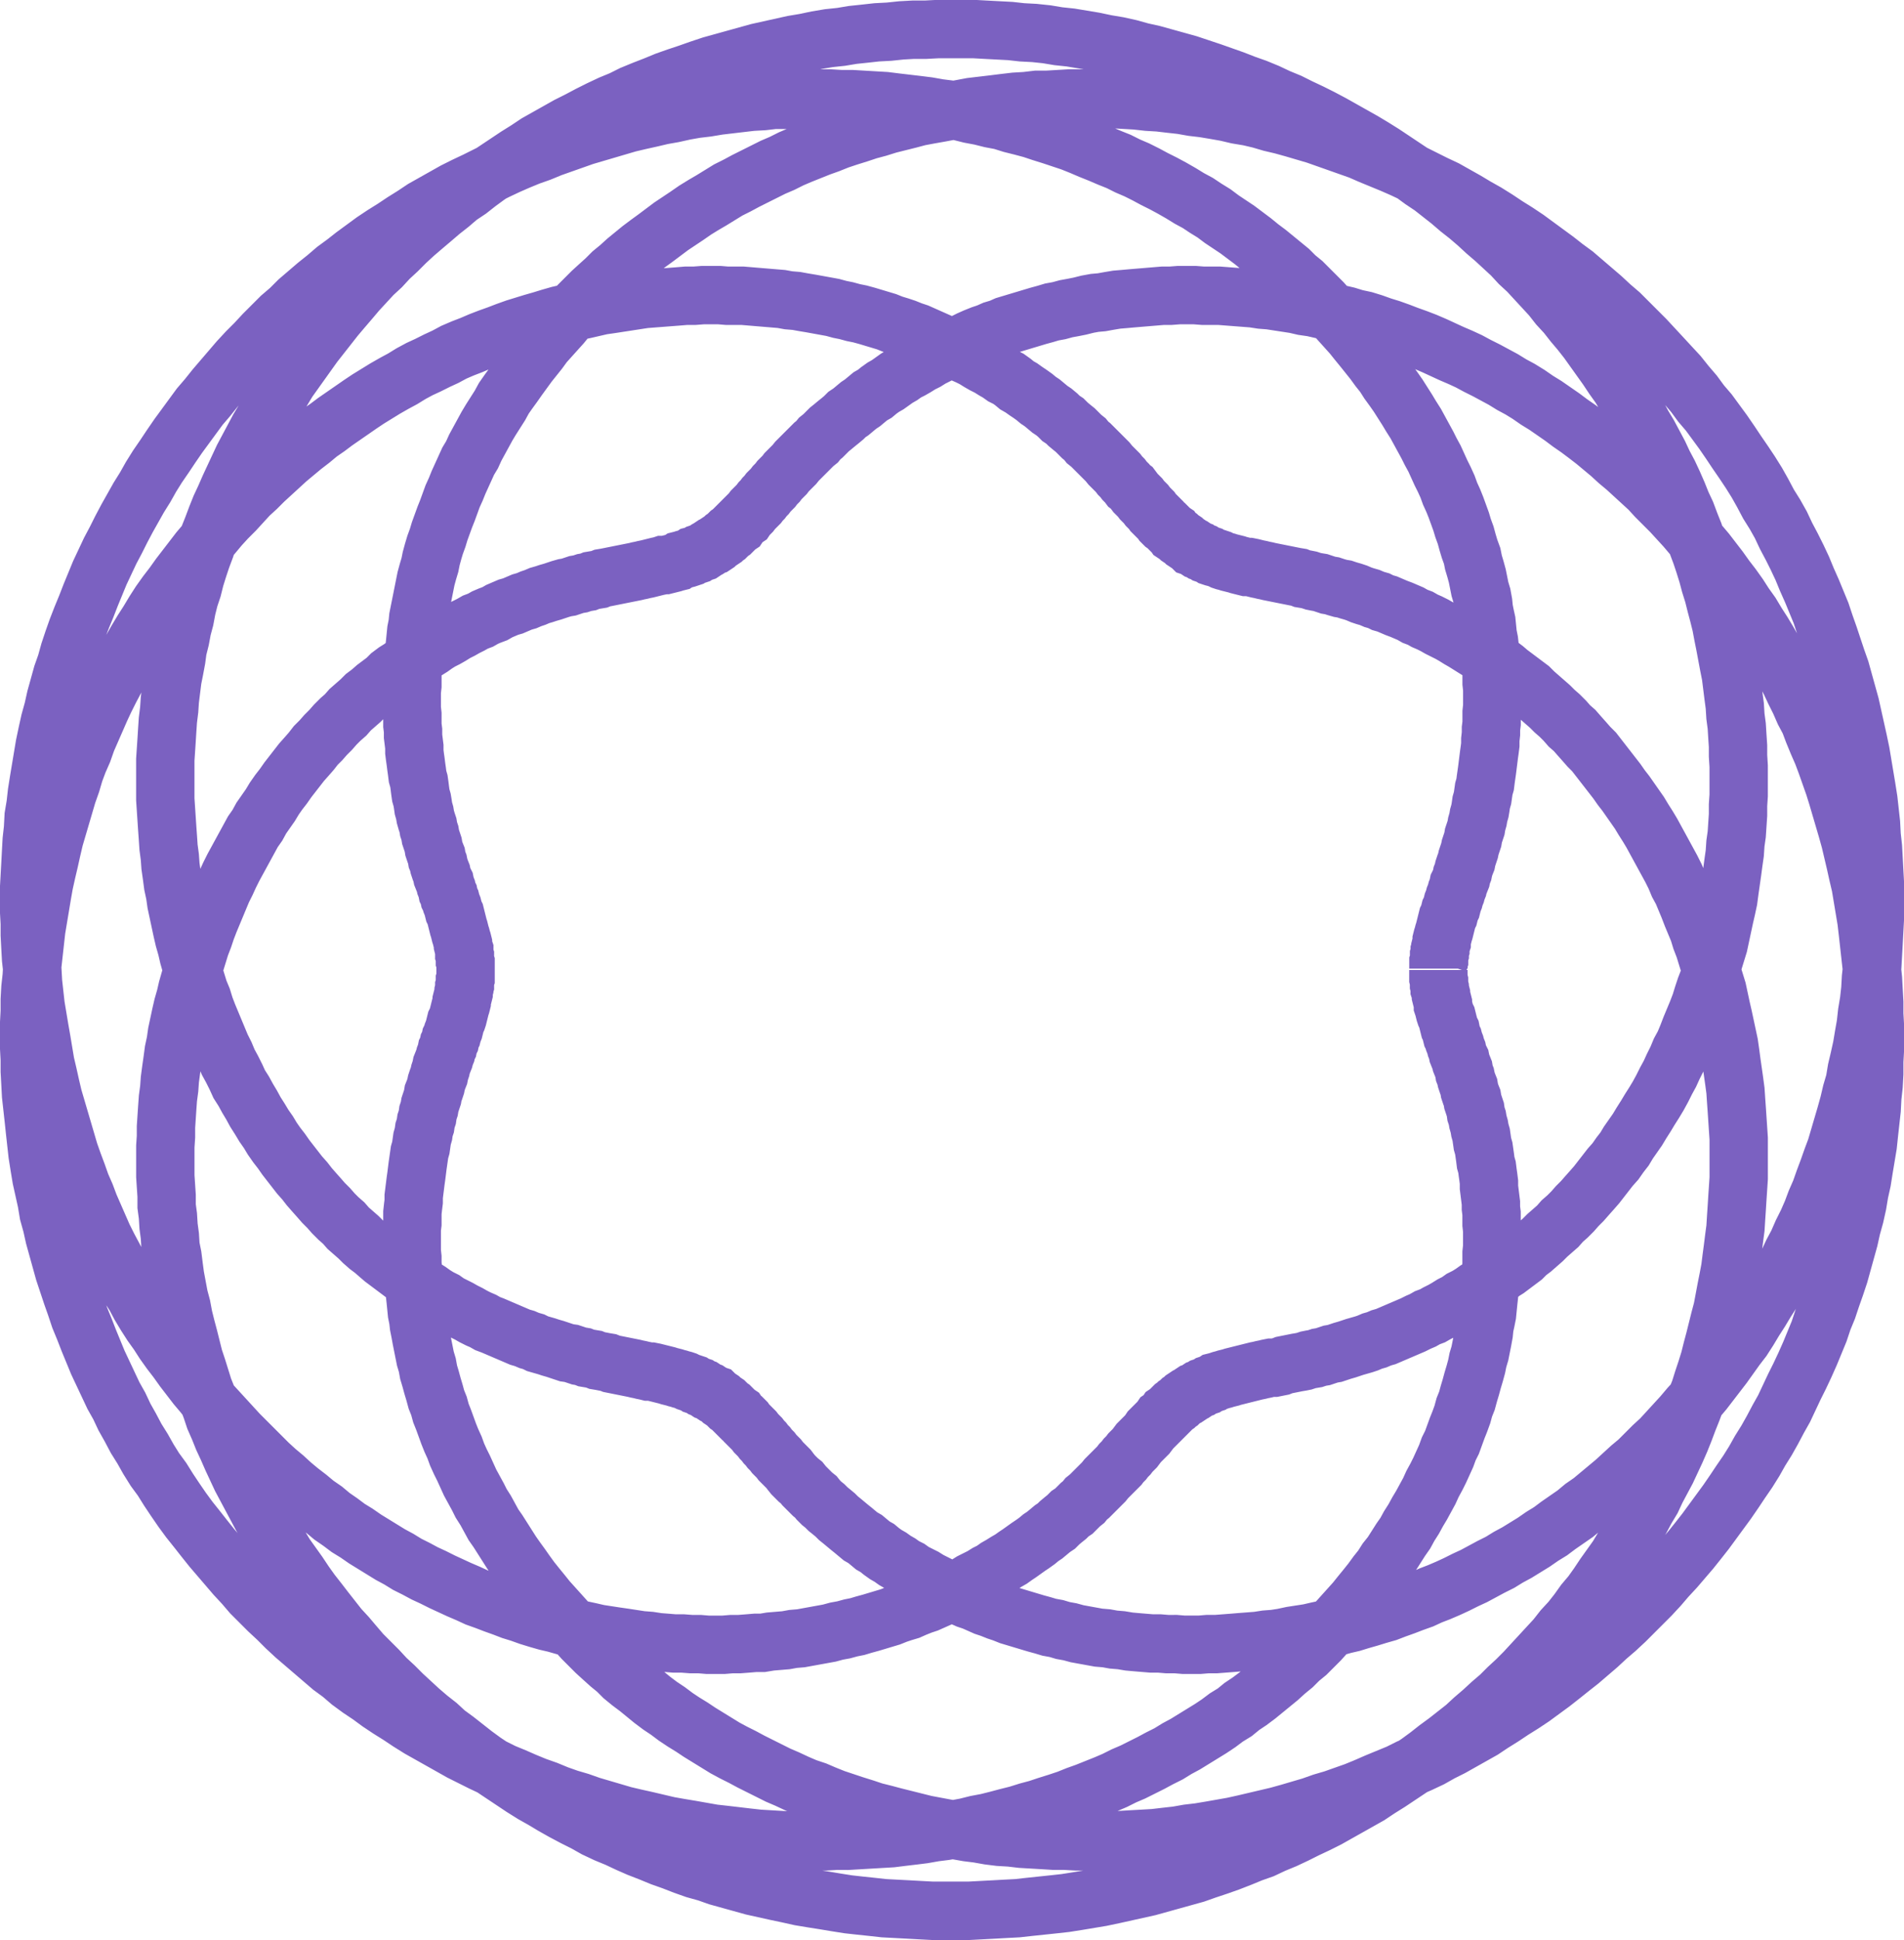 <svg xmlns="http://www.w3.org/2000/svg" viewBox="0 0 293.6 299"><path fill="none" fill-rule="evenodd" stroke="#7b61c1" stroke-width="9" d="M221.8 149.5v1.3l.1.4v.6l.1.4v.3l.1.3.1.4v.3l.1.4.1.3.1.4v.4l.1.3.1.4.1.4.1.3.2.4.1.4.1.4.1.4.1.4.2.4.1.5.1.4.2.4.1.4.2.5.1.4.2.5.1.5.2.5.2.4.1.5.2.5.2.5.1.6.2.5.1.5.2.6.2.5.1.6.2.6.2.5.1.6.2.6.2.6.1.7.2.6.1.6.2.7.1.6.2.7.1.7.1.7.2.7.1.7.1.7.1.8.2.7.1.8.1.7.1.8v.8l.1.8.1.8.1.8v.8l.1.8v1.7l.1.9v2.6l-.1.9v1.8l-.1 1v.9l-.1.9-.1 1-.1 1-.1.9-.1 1-.1 1-.2 1-.2.9-.1 1-.2 1.1-.2 1-.2 1-.3 1-.2 1-.3 1.1-.3 1-.3 1.1-.3 1-.3 1.1-.4 1-.3 1.1-.4 1.1-.4 1-.4 1.1-.4 1.1-.5 1-.4 1.1-.5 1.1-.5 1.1-.5 1-.6 1.1-.5 1.1-.6 1.1-.6 1.1-.6 1-.6 1.1-.7 1.1-.6 1.1-.7 1-.7 1.1-.7 1.1-.8 1-.7 1.1-.8 1-.8 1.1-.8 1-.9 1.1-.8 1-.9 1-.9 1-.9 1-.9 1.1-1 .9-.9 1-1 1-1 1-1.1.9-1 1-1.1.9-1.1 1-1.1.9-1.1.9-1.1.9-1.2.9-1.2.8-1.1.9-1.3.8-1.2.9-1.2.8-1.3.8-1.3.8-1.3.8-1.3.7-1.3.8-1.4.7-1.3.7-1.4.7-1.4.7-1.4.6-1.4.7-1.4.6-1.5.6-1.5.6-1.4.5-1.5.6-1.5.5-1.6.5-1.5.5-1.5.4-1.6.5-1.6.4-1.5.4-1.6.4-1.6.3-1.6.4-1.6.3-1.7.3-1.6.2-1.7.3-1.6.2-1.7.2-1.6.2-1.7.1-1.7.1-1.7.1-1.7.1H129l-1.7.1h-1.7l-1.7-.1h-1.7l-1.8-.1-1.7-.1-1.7-.1-1.8-.2-1.7-.2-1.7-.2-1.8-.2-1.7-.3-1.7-.3-1.8-.3-1.7-.3-1.7-.4-1.7-.4-1.8-.4-1.7-.4-1.7-.5-1.7-.5-1.7-.5-1.7-.6-1.7-.5-1.7-.6-1.7-.7-1.7-.6-1.7-.7-1.6-.7-1.7-.7-1.6-.8-1.7-.8-1.6-.8-1.6-.8-1.6-.9-1.6-.9-1.6-.9-1.6-.9-1.6-1-1.5-1-1.6-1-1.5-1-1.5-1.1-1.5-1-1.5-1.1-1.4-1.2-1.5-1.1-1.4-1.2-1.4-1.2-1.4-1.2-1.4-1.2-1.4-1.3-1.3-1.3-1.4-1.3-1.3-1.3-1.3-1.3-1.2-1.4-1.3-1.4-1.2-1.4-1.2-1.4-1.2-1.4-1.2-1.5-1.1-1.4-1.2-1.5-1.1-1.5-1.1-1.6-1-1.5-1-1.6-1.1-1.5-1-1.6-.9-1.6-1-1.6-.9-1.7-.9-1.6-.8-1.7-.9-1.6-.8-1.7-.8-1.7-.8-1.7-.7-1.7-.7-1.7-.7-1.8-.7-1.7-.6-1.8-.6-1.7-.6-1.8-.6-1.8-.5-1.8-.5-1.8-.5-1.8-.4-1.8-.5-1.8-.3-1.8-.4-1.8-.4-1.8-.3-1.8-.3-1.9-.2-1.8-.2-1.8-.2-1.9-.2-1.8-.2-1.8-.1-1.9-.1-1.8v-1.8l-.1-1.9v-3.6l.1-1.9v-1.8l.1-1.8.2-1.8.1-1.8.2-1.8.2-1.8.2-1.8.3-1.8.3-1.8.3-1.8.3-1.7.4-1.8.4-1.7.4-1.8.4-1.7.5-1.7.5-1.7.5-1.7.5-1.7.6-1.7.5-1.7.6-1.6.7-1.6.6-1.7.7-1.6.7-1.6.7-1.6.7-1.5.8-1.6.8-1.5.8-1.6.8-1.5.9-1.5.8-1.4.9-1.5.9-1.4.9-1.5.9-1.4 1-1.4 1-1.3 1-1.4 1-1.3 1-1.3 1-1.3 1.1-1.3 1.1-1.3 1-1.2 1.1-1.2 1.2-1.2 1.1-1.2 1.1-1.2 1.2-1.1 1.1-1.1 1.2-1.1 1.2-1.1 1.2-1.1 1.2-1 1.2-1 1.3-1 1.2-1 1.3-.9 1.2-.9 1.3-.9 1.3-.9 1.3-.9 1.2-.8 1.3-.8 1.3-.8 1.4-.8 1.3-.7 1.3-.8 1.3-.7 1.3-.6 1.4-.7 1.3-.6 1.3-.7 1.4-.6 1.3-.5 1.4-.6 1.3-.5 1.4-.5 1.3-.5 1.4-.5 1.3-.4 1.3-.4 1.4-.4 1.3-.4 1.4-.4 1.3-.3 1.3-.3 1.4-.3 1.3-.3 1.3-.3 1.4-.2 1.3-.2 1.3-.2 1.3-.2 1.3-.2 1.3-.1 1.3-.1 1.3-.1 1.3-.1 1.2-.1h1.3l1.3-.1h2.5l1.2.1h2.4l1.2.1 1.2.1 1.2.1 1.2.1 1.2.1 1.1.2 1.2.1 1.1.2 1.2.2 1.1.2 1.1.2 1.1.2 1.1.3 1 .2 1.1.3 1 .2 1.1.3 1 .3 1 .3 1 .3 1 .4 1 .3.9.3 1 .4.9.3.9.4.9.4.9.4.9.4.9.4.9.4.8.4.8.4.9.4.8.4.8.5.7.4.8.4.8.5.7.4.7.5.8.4.7.5.6.5.7.4.7.5.6.4.7.5.6.5.6.4.6.5.6.5.6.4.6.5.5.5.6.4.5.5.6.5.5.4.5.5.5.5.5.4.4.5.5.4.5.5.4.4.4.4.5.5.4.4.4.4.4.5.4.4.4.4.4.4.3.4.4.4.3.4.4.4.3.4.4.3.3.4.3.4.3.3.4.4.3.4.3.3.3.3.3.4.3.3.3.3.2.3.3.3.3.3.3.3.3.3.2.3.3.3.3.2.3.3.2.2.3.3.3.2.2.3.3.2.3.2.2.2.3.2.3.2.2.2.3.2.3.2.3.2.2.2.3.1.3.2.3.2.3.1.3.2.3.1.3.2.3.1.3.1.3.2.3.1.4.1.3.1.3.1.4.2.3.1.4.1.3.1.4.1.4.1.4.1.3.1.4.1.4.1.4.1h.4l.5.1.4.1.4.1.5.1.4.1.5.1.4.1.5.1.5.1.5.1.5.1.5.1.5.1.5.1.5.1.6.1.5.2.6.1.5.1.6.2.5.1.6.1.6.2.6.2.6.1.6.2.7.2.6.1.6.2.7.2.6.2.7.3.6.2.7.2.7.3.7.2.6.3.7.2.7.3.7.3.8.3.7.3.7.3.7.4.8.3.7.4.7.3.8.4.7.4.8.4.8.4.7.4.8.5.7.4.8.5.8.5.8.5.7.5.8.5.8.6.8.5.8.6.7.6.8.6.8.6.8.6.8.6.7.7.8.7.8.7.8.7.7.7.8.7.8.8.7.8.8.7.7.8.8.9.7.8.8.8.7.9.7.9.7.9.7.9.7.9.7 1 .7.9.7 1 .7 1 .7 1 .6 1 .7 1.1.6 1 .6 1.1.6 1.1.6 1.1.6 1.1.6 1.1.6 1.2.5 1.2.6 1.1.5 1.2.5 1.2.5 1.3.5 1.2.5 1.2.4 1.3.5 1.3.4 1.3.4 1.3.4 1.3.4 1.3.4 1.3.3 1.4.3 1.4.3 1.3.3 1.4.3 1.4.3 1.4.2 1.4.2 1.5.2 1.4.2 1.4.2 1.5.1 1.5.1 1.4.1 1.5.1 1.5.1 1.5v6.1l-.1 1.5-.1 1.5-.1 1.6-.1 1.5-.1 1.6-.2 1.5-.2 1.6-.2 1.5-.2 1.6-.3 1.6-.3 1.5-.3 1.6-.3 1.6-.4 1.5-.4 1.6-.4 1.6-.4 1.5-.4 1.6-.5 1.6-.5 1.5-.5 1.6-.6 1.5-.6 1.6-.6 1.5-.6 1.6-.6 1.5-.7 1.6-.7 1.5-.7 1.5-.8 1.5-.8 1.5-.7 1.5-.9 1.5-.8 1.5-.9 1.5-.9 1.5-.9 1.4-.9 1.5-1 1.4-1 1.4-1 1.5-1 1.4-1.1 1.3-1 1.4-1.1 1.4-1.2 1.3-1.1 1.4-1.2 1.3-1.2 1.3-1.2 1.3-1.2 1.3-1.3 1.3-1.3 1.2-1.2 1.2-1.4 1.2-1.3 1.2-1.4 1.2-1.3 1.2-1.4 1.1-1.4 1.1-1.5 1.1-1.4 1.1-1.5 1.1-1.5 1-1.5 1-1.5 1-1.6 1-1.5 1-1.6.9-1.6.9-1.6.9-1.6.9-1.6.8-1.7.8-1.6.8-1.7.8-1.7.7-1.7.8-1.7.6-1.7.7-1.8.7-1.7.6-1.8.6-1.7.6-1.8.5-1.8.5-1.8.5-1.8.5-1.8.4-1.8.4-1.8.4-1.9.4-1.8.3-1.8.3-1.9.3-1.8.2-1.9.2-1.9.2-1.8.2-1.9.1-1.8.1-1.9.1-1.9.1h-5.6l-1.9-.1-1.8-.1-1.9-.1-1.9-.1-1.8-.2-1.9-.2-1.8-.2-1.9-.3-1.8-.3-1.9-.3-1.8-.3-1.8-.4-1.9-.4-1.8-.4-1.8-.4-1.8-.5-1.8-.5-1.8-.5-1.7-.6-1.8-.5-1.7-.6-1.8-.7-1.7-.6-1.7-.7-1.8-.7-1.6-.7-1.7-.8-1.7-.7-1.7-.8-1.6-.9-1.6-.8-1.7-.9-1.6-.9-1.5-.9-1.6-.9-1.6-1-1.5-1-1.5-1-1.5-1-1.5-1-1.5-1.1-1.4-1.1-1.4-1.1-1.5-1.1-1.3-1.2-1.4-1.1-1.4-1.2-1.3-1.2-1.3-1.2-1.3-1.3-1.3-1.2-1.2-1.3-1.3-1.3-1.2-1.2-1.2-1.4-1.1-1.3-1.2-1.3-1.1-1.4-1.1-1.4-1-1.3-1.1-1.4-1-1.4-1-1.5-1-1.4-1-1.4-.9-1.5-.9-1.4-.9-1.5-.9-1.5-.8-1.5-.8-1.5-.8-1.5-.8-1.5-.7-1.5-.7-1.5-.7-1.6-.7-1.5-.6-1.5-.7-1.6-.5-1.5-.6-1.6-.6-1.5-.5-1.6-.5-1.6-.5-1.5-.4-1.6-.4-1.6-.4-1.5-.4-1.6-.3-1.6-.4-1.5-.3-1.6-.3-1.6-.2-1.5-.2-1.6-.3-1.5-.1-1.6-.2-1.5-.1-1.6-.2-1.5v-1.6l-.1-1.5-.1-1.5v-4.6l.1-1.5v-1.5l.1-1.5.1-1.5.1-1.4.2-1.5.1-1.4.2-1.5.2-1.4.2-1.5.3-1.4.2-1.4.3-1.4.3-1.4.3-1.3.4-1.4.3-1.3.4-1.4.4-1.3.4-1.3.4-1.3.4-1.3.5-1.3.4-1.2.5-1.3.5-1.2.5-1.2.5-1.2.5-1.2.6-1.2.5-1.1.6-1.2.6-1.1.6-1.1.6-1.1.6-1.1.6-1.1.7-1 .6-1.1.7-1 .7-1 .6-1 .7-1 .7-.9.7-1 .7-.9.7-.9.7-.9.8-.9.7-.8.7-.9.8-.8.7-.8.8-.8.7-.8.8-.8.8-.7.7-.8.8-.7.8-.7.7-.7.8-.6.8-.7.8-.6.8-.6.7-.7.8-.6.8-.5.8-.6.8-.5.7-.6.8-.5.8-.5.8-.5.7-.5.8-.5.8-.4.7-.4.8-.5.8-.4.7-.4.8-.4.7-.4.8-.3.7-.4.7-.3.8-.3.7-.4.7-.3.7-.3.7-.2.7-.3.7-.3.7-.2.7-.3.6-.2.7-.3.7-.2.6-.2.7-.2.6-.2.6-.2.7-.2.6-.1.6-.2.6-.2.6-.1.6-.2.6-.1.5-.2.6-.1.6-.1.5-.2.6-.1.5-.1.5-.1.5-.1.5-.1.5-.1.5-.1.5-.1.5-.1.5-.1.4-.1.5-.1.4-.1.5-.1.4-.1.4-.1.4-.1.4-.1.5-.1.3-.1h.4l.4-.1.4-.1.4-.1.3-.1.4-.1.3-.2.4-.1.3-.1.4-.1.3-.1.3-.1.3-.2.4-.1.3-.1.3-.2.3-.1.3-.1.3-.2.3-.2.2-.1.3-.2.3-.2.3-.1.3-.2.2-.2.3-.2.3-.2.3-.2.2-.2.3-.2.3-.3.2-.2.3-.2.3-.3.2-.2.3-.3.3-.2.2-.3.3-.3.3-.3.3-.2.2-.3.3-.3.3-.3.3-.4.3-.3.3-.3.3-.3.3-.4.3-.3.3-.4.3-.3.3-.4.4-.4.3-.3.3-.4.4-.4.3-.4.4-.4.4-.4.3-.4.4-.4.4-.4.4-.4.4-.5.4-.4.4-.4.5-.5.4-.4.4-.4.5-.5.5-.4.4-.5.5-.4.5-.5.5-.5.5-.4.6-.5.5-.4.6-.5.5-.5.6-.4.6-.5.6-.5.6-.4.6-.5.6-.5.7-.4.6-.5.7-.5.7-.4.7-.5.7-.5.7-.4.7-.5.8-.4.7-.4.8-.5.8-.4.8-.5.8-.4.8-.4.9-.4.8-.4.9-.4.9-.4.8-.4.9-.4 1-.4.9-.3.9-.4 1-.3.9-.4 1-.3 1-.3 1-.3 1-.3 1-.3 1.1-.3 1-.3 1.1-.2 1.1-.3 1.1-.2 1-.2 1.2-.3 1.1-.2 1.1-.1 1.1-.2 1.2-.2 1.2-.1 1.1-.1 1.2-.1 1.2-.1 1.2-.1 1.2-.1h1.2l1.3-.1h2.4l1.3.1h2.5l1.3.1 1.3.1 1.3.1 1.3.1 1.3.2 1.3.1 1.3.2 1.3.2 1.3.2 1.3.3 1.4.2 1.3.3 1.3.3 1.4.4 1.3.3 1.3.4 1.4.3 1.3.4 1.4.5 1.3.4 1.4.5 1.3.5 1.4.5 1.3.5 1.4.6 1.3.6 1.3.6 1.4.6 1.3.6 1.3.7 1.4.7 1.3.7 1.3.7 1.3.8 1.3.7 1.3.8 1.3.9 1.3.8 1.3.9 1.3.9 1.2.9 1.3.9 1.2.9 1.3 1 1.2 1 1.2 1 1.2 1.1 1.2 1 1.2 1.1 1.2 1.1 1.2 1.1 1.1 1.2 1.1 1.1 1.2 1.2 1.1 1.2 1.1 1.2 1.1 1.3 1 1.2 1.1 1.3 1 1.3 1 1.3 1 1.4 1 1.3 1 1.4.9 1.4 1 1.4.9 1.5.9 1.4.9 1.5.8 1.4.9 1.5.8 1.6.8 1.5.7 1.5.8 1.6.7 1.6.8 1.5.6 1.6.7 1.7.7 1.6.6 1.6.6 1.7.6 1.7.5 1.6.5 1.7.5 1.7.5 1.7.5 1.8.4 1.7.4 1.7.4 1.8.4 1.7.3 1.8.3 1.8.3 1.8.2 1.7.2 1.8.2 1.8.2 1.8.2 1.9.1 1.8.1 1.8v1.8l.1 1.8v3.7l-.1 1.8v1.9l-.1 1.8-.2 1.8-.1 1.9-.2 1.8-.2 1.8-.2 1.9-.3 1.8-.3 1.8-.3 1.9-.4 1.8-.3 1.8-.4 1.8-.5 1.8-.4 1.8-.5 1.8-.5 1.8-.5 1.8-.6 1.8-.6 1.7-.6 1.8-.7 1.7-.6 1.8-.7 1.7-.7 1.7-.8 1.8-.8 1.7-.8 1.6-.8 1.7-.8 1.7-.9 1.6-.9 1.7-.9 1.6-1 1.6-.9 1.6-1 1.6-1.1 1.6-1 1.5-1.1 1.6-1.1 1.5-1.1 1.5-1.1 1.5-1.1 1.4-1.2 1.5-1.2 1.4-1.2 1.4-1.3 1.4-1.2 1.4-1.3 1.4-1.3 1.3-1.3 1.3-1.3 1.3-1.4 1.3-1.4 1.2-1.4 1.3-1.4 1.2-1.4 1.2-1.4 1.1-1.5 1.2-1.4 1.1-1.5 1.1-1.5 1.1-1.5 1-1.6 1-1.5 1-1.6 1-1.5 1-1.6.9-1.6.9-1.6.9-1.6.8-1.6.9-1.7.8-1.6.7-1.6.8-1.7.7-1.7.7-1.6.7-1.7.7-1.7.6-1.7.6-1.7.5-1.7.6-1.7.5-1.7.5-1.8.5-1.7.4-1.7.4-1.7.4-1.8.4-1.7.3-1.7.3-1.8.3-1.7.2-1.7.3-1.8.2-1.7.2-1.7.1-1.8.1-1.7.1-1.7.1h-1.7l-1.7.1H166l-1.8-.1h-1.7l-1.6-.1-1.7-.1-1.7-.1-1.7-.2-1.7-.1-1.6-.2-1.7-.3-1.6-.2-1.7-.3-1.6-.3-1.6-.3-1.6-.3-1.6-.4-1.6-.4-1.6-.4-1.5-.4-1.6-.4-1.5-.5-1.6-.5-1.5-.5-1.5-.5-1.5-.6-1.4-.6-1.5-.5-1.4-.6-1.5-.7-1.4-.6-1.4-.7-1.4-.7-1.4-.7-1.3-.7-1.4-.7-1.3-.7-1.3-.8-1.3-.8-1.3-.8-1.2-.8-1.3-.8-1.2-.8-1.2-.9-1.2-.8-1.2-.9-1.1-.9-1.1-.9-1.2-.9-1.1-.9-1-1-1.1-.9-1-.9-1.1-1-1-1-1-1-.9-1-1-1-.9-1-.9-1-.9-1-.9-1-.8-1-.9-1.1-.8-1-.8-1.1-.7-1-.8-1.1-.7-1-.7-1.1-.7-1.1-.7-1.1-.7-1-.6-1.1-.6-1.1-.7-1.1-.5-1-.6-1.1-.6-1.1-.5-1.1-.5-1.1-.5-1-.5-1.1-.4-1.1-.5-1.1-.4-1-.4-1.1-.4-1.1-.4-1-.3-1.1-.4-1-.3-1.1-.3-1-.3-1.1-.3-1-.2-1.1-.3-1-.2-1-.2-1-.2-1-.2-1.1-.2-1-.1-.9-.2-1-.1-1-.1-1-.1-.9-.1-1-.1-.9-.1-1v-.9l-.1-.9v-1l-.1-.9v-3.5l.1-.8v-1.7l.1-.9.1-.8v-.8l.1-.8.1-.8.1-.8.1-.7.1-.8.1-.8.1-.7.1-.7.1-.7.2-.7.1-.7.1-.7.2-.7.1-.7.2-.6.1-.7.2-.6.1-.7.2-.6.1-.6.2-.6.2-.6.1-.6.2-.5.2-.6.1-.5.2-.6.2-.5.1-.5.2-.6.1-.5.2-.5.2-.5.1-.4.2-.5.1-.5.2-.4.1-.5.2-.4.1-.5.2-.4.1-.4.2-.5.1-.4.1-.4.1-.4.2-.4.1-.3.1-.4.1-.4.1-.4.1-.4.1-.3.1-.4v-.3l.1-.4.1-.3.1-.4v-.3l.1-.4v-.3l.1-.3v-.7l.1-.3v-2.4l-.1-.3v-.7l-.1-.3v-.7l-.1-.3-.1-.4v-.3l-.1-.4-.1-.3-.1-.4-.1-.3-.1-.4-.1-.4-.1-.3-.1-.4-.1-.4-.1-.4-.1-.4-.1-.4-.2-.4-.1-.4-.1-.4-.2-.5-.1-.4-.2-.4-.1-.5-.2-.4-.1-.5-.2-.5-.1-.5-.2-.4-.2-.5-.1-.5-.2-.5-.2-.6-.1-.5-.2-.5-.1-.6-.2-.5-.2-.6-.1-.6-.2-.6-.2-.6-.1-.6-.2-.6-.1-.6-.2-.6-.2-.7-.1-.6-.2-.7-.1-.7-.1-.6-.2-.7-.1-.7-.1-.8-.1-.7-.2-.7-.1-.8-.1-.7-.1-.8-.1-.7-.1-.8v-.8l-.1-.8-.1-.8v-.9l-.1-.8v-1.7l-.1-.9v-2.6l.1-.9v-1.8l.1-1v-.9l.1-.9.1-1 .1-.9.1-1 .1-1 .2-1 .1-1 .2-1 .2-1 .2-1 .2-1 .2-1 .2-1 .3-1.1.3-1 .2-1 .3-1.1.3-1 .4-1.1.3-1 .4-1.1.4-1.1.4-1 .4-1.1.4-1.1.5-1.1.4-1 .5-1.1.5-1.1.5-1.1.6-1 .5-1.1.6-1.1.6-1.1.6-1.1.6-1 .7-1.1.7-1.1.6-1.1.7-1 .8-1.1.7-1 .8-1.1.8-1.1.8-1 .8-1 .8-1.1.9-1 .9-1 .9-1 .9-1.1.9-1 1-1 .9-.9 1-1 1.1-1 1-.9 1-1 1.1-.9 1.1-1 1.1-.9 1.1-.9 1.2-.9 1.1-.8 1.2-.9 1.2-.9 1.2-.8 1.2-.8 1.3-.9 1.3-.8 1.2-.7 1.3-.8 1.3-.8 1.4-.7 1.3-.7 1.4-.7 1.4-.7 1.4-.7 1.4-.6 1.4-.7 1.4-.6 1.5-.6 1.5-.6 1.4-.5 1.5-.6 1.5-.5 1.6-.5 1.5-.5 1.5-.4 1.6-.5 1.6-.4 1.6-.4 1.5-.4 1.6-.3 1.7-.3 1.6-.3 1.6-.3 1.6-.3 1.7-.2 1.7-.2 1.6-.2 1.7-.2 1.7-.1 1.7-.2h1.6l1.7-.1 1.7-.1h3.5l1.7.1h1.7l1.7.1 1.7.1 1.8.2 1.7.1 1.7.2 1.8.2 1.7.3 1.7.2 1.8.3 1.7.3 1.7.4 1.8.3 1.7.4 1.7.5 1.7.4 1.8.5 1.7.5 1.7.5 1.7.6 1.7.6 1.7.6 1.7.6 1.6.7 1.7.7 1.7.7 1.6.7 1.7.8 1.6.8 1.6.8 1.7.8 1.6.9 1.6.9 1.5.9 1.6.9 1.6 1 1.5 1 1.6 1 1.5 1 1.5 1.1 1.5 1.1 1.5 1.1 1.4 1.1 1.5 1.1 1.4 1.2 1.4 1.2 1.4 1.2 1.4 1.3 1.4 1.2 1.3 1.3 1.3 1.3 1.3 1.3 1.3 1.4 1.3 1.4 1.2 1.3 1.3 1.4 1.2 1.5 1.2 1.4 1.1 1.5 1.2 1.4 1.1 1.5 1.1 1.5 1.1 1.6 1 1.5 1.1 1.6 1 1.5 1 1.6.9 1.6.9 1.7 1 1.6.9 1.6.8 1.7.9 1.7.8 1.6.8 1.7.7 1.7.8 1.8.7 1.7.7 1.7.6 1.8.6 1.7.6 1.8.6 1.8.6 1.7.5 1.8.5 1.8.5 1.8.4 1.8.4 1.8.4 1.8.4 1.9.3 1.8.3 1.8.3 1.8.3 1.9.2 1.8.2 1.8.1 1.9.2 1.8.1 1.8.1 1.9.1 1.8v5.5l-.1 1.8-.1 1.9-.1 1.8-.1 1.8-.2 1.8-.1 1.8-.2 1.8-.3 1.8-.2 1.8-.3 1.7-.3 1.8-.4 1.8-.4 1.7-.3 1.8-.5 1.7-.4 1.7-.5 1.8-.5 1.7-.5 1.7-.5 1.7-.6 1.6-.6 1.7-.6 1.6-.6 1.7-.7 1.6-.6 1.6-.7 1.6-.8 1.6-.7 1.6-.8 1.5-.7 1.5-.9 1.6-.8 1.5-.8 1.5-.9 1.4-.9 1.5-.9 1.4-.9 1.5-.9 1.4-1 1.3-1 1.4-1 1.4-1 1.3-1 1.3-1 1.3-1.1 1.3-1.1 1.2-1.1 1.3-1.1 1.2-1.1 1.2-1.1 1.2-1.2 1.1-1.1 1.1-1.2 1.2-1.2 1-1.2 1.1-1.2 1.1-1.2 1-1.2 1-1.2 1-1.3.9-1.2 1-1.3.9-1.3.9-1.2.9-1.3.8-1.3.9-1.3.8-1.3.8-1.3.7-1.3.8-1.4.7-1.3.7-1.3.7-1.3.6-1.4.7-1.3.6-1.4.6-1.3.5-1.3.6-1.4.5-1.3.5-1.4.5-1.3.5-1.4.4-1.3.4-1.4.4-1.3.4-1.3.3-1.4.4-1.3.3-1.4.3-1.3.3-1.3.2-1.3.2-1.4.3-1.3.2-1.3.1-1.3.2-1.3.1-1.3.1-1.2.1-1.3.1-1.3.1h-1.3l-1.2.1h-2.5l-1.2-.1H180l-1.2-.1h-1.2l-1.2-.1-1.2-.1-1.1-.1-1.2-.2-1.2-.1-1.1-.2-1.2-.1-1.1-.2-1.1-.2-1.1-.2-1.1-.3-1.1-.2-1-.3-1.1-.2-1-.3-1.1-.3-1-.3-1-.3-1-.3-1-.3-1-.4-.9-.3-1-.4-.9-.3-.9-.4-.9-.4-.9-.3-.9-.4-.9-.4-.8-.4-.9-.5-.8-.4-.8-.4-.8-.4-.8-.5-.8-.4-.8-.4-.7-.5-.8-.4-.7-.5-.7-.4-.7-.5-.7-.4-.7-.5-.6-.5-.7-.4-.6-.5-.6-.5-.7-.4-.6-.5-.6-.5-.5-.4-.6-.5-.6-.5-.5-.4-.5-.5-.6-.5-.5-.4-.5-.5-.5-.4-.5-.5-.4-.5-.5-.4-.4-.4-.5-.5-.4-.4-.4-.5-.5-.4-.4-.4-.4-.4-.4-.5-.3-.4-.4-.4-.4-.4-.4-.4-.3-.4-.4-.4-.3-.3-.3-.4-.4-.4-.3-.4-.3-.3-.3-.4-.3-.3-.3-.4-.3-.3-.3-.3-.3-.4-.3-.3-.3-.3-.3-.3-.3-.3-.2-.3-.3-.3-.3-.2-.3-.3-.2-.3-.3-.2-.3-.3-.2-.2-.3-.3-.3-.2-.2-.2-.3-.3-.3-.2-.3-.2-.2-.2-.3-.2-.3-.2-.2-.2-.3-.1-.3-.2-.3-.2-.3-.1-.3-.2-.3-.2-.3-.1-.3-.2-.3-.1-.3-.1-.3-.2-.3-.1-.3-.1-.3-.1-.4-.2-.3-.1-.4-.1-.3-.1-.4-.1-.3-.1-.4-.1-.4-.1-.3-.1-.4-.1-.4-.1-.4-.1-.4-.1-.4-.1-.5-.1h-.4l-.4-.1-.5-.1-.4-.1-.5-.1-.4-.1-.5-.1-.5-.1-.5-.1-.5-.1-.5-.1-.5-.1-.5-.1-.5-.2-.6-.1-.5-.1-.6-.1-.5-.2-.6-.1-.6-.1-.5-.2-.6-.1-.6-.2-.6-.2-.7-.1-.6-.2-.6-.2-.6-.2-.7-.2-.6-.2-.7-.2-.7-.2-.6-.3-.7-.2-.7-.3-.7-.2-.7-.3-.7-.3-.7-.3-.7-.3-.7-.3-.7-.3-.8-.3-.7-.4-.7-.3-.8-.4-.7-.4-.8-.4-.7-.4-.8-.4-.8-.4-.7-.5-.8-.4-.8-.5-.7-.5-.8-.5-.8-.5-.8-.5-.8-.6-.7-.5-.8-.6-.8-.6-.8-.6-.8-.6-.7-.6-.8-.7-.8-.6-.8-.7-.7-.7-.8-.7-.8-.7-.7-.8-.8-.7-.8-.8-.7-.8-.8-.8-.7-.8-.8-.9-.7-.8-.7-.9-.8-.9-.7-.9-.7-.9-.7-.9-.7-1-.7-.9-.7-1-.6-1-.7-1-.6-1-.7-1.1-.6-1.1-.6-1-.6-1.1-.7-1.1-.5-1.1-.6-1.2-.6-1.1-.5-1.2-.6-1.2-.5-1.2-.5-1.2-.5-1.2-.5-1.2-.5-1.3-.4-1.3-.5-1.2-.4-1.3-.4-1.3-.4-1.3-.4-1.4-.3-1.3-.4-1.4-.3-1.3-.3-1.4-.3-1.4-.3-1.4-.2-1.4-.3-1.4-.2-1.5-.2-1.4-.1-1.4-.2-1.5-.1-1.5-.1-1.4-.1-1.5-.1-1.5-.1-1.5v-6.1l.1-1.5.1-1.5.1-1.6.1-1.5.2-1.6.1-1.5.2-1.6.2-1.6.3-1.5.3-1.6.2-1.5.4-1.6.3-1.6.4-1.5.3-1.6.4-1.6.5-1.5.4-1.6.5-1.6.5-1.5.6-1.6.5-1.6.6-1.5.6-1.6.6-1.5.7-1.5.7-1.6.7-1.5.7-1.5.7-1.5.8-1.5.8-1.5.8-1.5.9-1.5.9-1.5.9-1.5.9-1.4.9-1.5 1-1.4 1-1.4 1-1.4 1-1.4 1.1-1.4 1.1-1.4 1.1-1.4 1.1-1.3 1.2-1.4 1.1-1.3 1.2-1.3 1.2-1.3 1.3-1.2 1.2-1.3 1.3-1.2 1.3-1.3 1.3-1.2 1.4-1.2 1.3-1.1 1.4-1.2 1.4-1.1 1.4-1.2 1.5-1 1.4-1.1 1.5-1.1 1.5-1 1.5-1 1.5-1 1.6-1 1.5-1 1.6-.9 1.6-.9 1.6-.9 1.6-.8 1.7-.9 1.6-.8 1.7-.8 1.7-.7 1.6-.8 1.7-.7 1.8-.7 1.7-.7 1.7-.6 1.8-.6 1.7-.6 1.8-.6 1.8-.5 1.8-.5 1.8-.5 1.8-.5 1.8-.4 1.8-.4 1.8-.4 1.8-.3 1.9-.4 1.8-.3 1.9-.2 1.8-.3 1.9-.2 1.8-.2 1.9-.1 1.9-.2 1.8-.1h1.9l1.9-.1h5.6l1.8.1 1.9.1 1.9.1 1.8.2 1.9.1 1.9.2 1.8.3 1.9.2 1.8.3 1.8.3 1.9.4 1.8.3 1.8.4 1.8.5 1.8.4 1.8.5 1.8.5 1.8.5 1.8.6 1.8.6 1.7.6 1.7.6 1.8.7 1.7.6 1.7.7 1.7.8 1.7.7 1.6.8 1.7.8 1.6.8 1.7.9 1.6.9 1.6.9 1.6.9 1.5.9 1.6 1 1.5 1 1.5 1 1.5 1 1.5 1.1 1.5 1 1.4 1.1 1.4 1.1 1.4 1.2 1.4 1.1 1.4 1.2 1.3 1.2 1.4 1.2 1.3 1.2 1.3 1.2 1.2 1.3 1.3 1.2 1.2 1.3 1.2 1.3 1.2 1.3 1.1 1.4 1.2 1.3 1.1 1.4 1.1 1.3 1.1 1.4 1 1.4 1 1.4 1 1.4 1 1.5 1 1.4.9 1.5.9 1.4.9 1.5.8 1.5.9 1.5.8 1.5.8 1.5.7 1.5.8 1.5.7 1.5.7 1.6.6 1.5.7 1.5.6 1.6.6 1.5.5 1.6.6 1.6.5 1.5.5 1.6.4 1.5.5 1.6.4 1.6.4 1.5.4 1.6.3 1.6.3 1.5.3 1.6.3 1.6.3 1.5.2 1.6.2 1.6.2 1.5.1 1.6.2 1.5.1 1.6.1 1.5v1.5l.1 1.6v4.5l-.1 1.5v1.5l-.1 1.5-.1 1.5-.2 1.4-.1 1.5-.2 1.4-.2 1.5-.2 1.4-.2 1.4-.2 1.5-.3 1.4-.3 1.3-.3 1.4-.3 1.4-.3 1.4-.4 1.3-.4 1.3-.3 1.4-.4 1.3-.5 1.3-.4 1.2-.4 1.3-.5 1.3-.5 1.2-.5 1.2-.5 1.3-.5 1.2-.6 1.1-.5 1.2-.6 1.2-.5 1.1-.6 1.1-.6 1.2-.6 1.1-.6 1-.7 1.1-.6 1-.7 1.1-.6 1-.7 1-.7 1-.6 1-.7.9-.7 1-.8.9-.7.9-.7.9-.7.9-.7.8-.8.9-.7.8-.8.8-.7.8-.8.8-.8.7-.7.8-.8.7-.8.7-.7.7-.8.7-.8.7-.8.6-.7.7-.8.6-.8.6-.8.6-.8.5-.7.6-.8.6-.8.5-.8.5-.8.5-.7.5-.8.5-.8.4-.7.5-.8.4-.8.5-.7.4-.8.4-.7.4-.8.3-.7.4-.7.3-.8.4-.7.3-.7.3-.7.3-.7.3-.7.3-.7.3-.7.2-.7.3-.7.2-.7.3-.6.2-.7.2-.7.2-.6.2-.6.2-.7.2-.6.2-.6.2-.6.1-.6.2-.6.2-.6.1-.6.2-.6.1-.5.1-.6.2-.5.1-.6.1-.5.1-.5.1-.5.1-.5.1-.5.2-.5.1-.5.1h-.5l-.5.1-.4.1-.5.1-.4.1-.5.1-.4.1-.4.1-.4.1-.4.1-.4.1-.4.1-.4.1-.4.1-.4.1-.3.1-.4.1-.4.1-.3.1-.4.1-.3.1-.3.1-.4.1-.3.2-.3.1-.3.1-.3.2-.3.1-.3.1-.3.2-.3.1-.3.2-.3.2-.3.1-.3.2-.2.2-.3.2-.3.1-.3.2-.2.2-.3.2-.3.3-.3.2-.2.2-.3.2-.3.3-.2.2-.3.3-.3.2-.2.3-.3.3-.3.2-.2.3-.3.3-.3.3-.3.3-.3.3-.3.3-.2.3-.3.4-.3.3-.3.3-.4.4-.3.3-.3.4-.3.4-.3.3-.4.4-.3.4-.4.4-.3.4-.4.4-.3.4-.4.4-.4.4-.4.4-.4.4-.4.4-.4.5-.4.4-.4.4-.5.5-.4.4-.5.5-.5.4-.4.5-.5.4-.5.5-.5.5-.6.4-.5.5-.5.4-.6.5-.5.5-.6.4-.6.5-.6.5-.6.4-.6.5-.7.5-.6.4-.7.5-.7.5-.6.4-.7.5-.7.4-.8.5-.7.4-.7.5-.8.4-.8.5-.8.4-.8.4-.8.5-.8.4-.8.4-.9.4-.9.4-.8.4-.9.4-.9.4-.9.3-1 .4-.9.4-1 .3-.9.3-1 .4-1 .3-1 .3-1 .3-1.1.3-1 .3-1 .2-1.1.3-1.1.2-1.1.3-1.1.2-1.1.2-1.1.2-1.1.2-1.2.1-1.1.2-1.2.1-1.2.1-1.2.2h-1.1l-1.2.1-1.3.1h-1.2l-1.2.1h-2.5l-1.2-.1h-1.3l-1.3-.1H104l-1.2-.1-1.3-.1-1.3-.2-1.3-.1-1.3-.2-1.3-.2-1.4-.2-1.3-.2-1.3-.2-1.3-.3-1.4-.3-1.3-.3-1.3-.3-1.4-.4-1.3-.3-1.4-.4-1.3-.4-1.4-.5-1.3-.4-1.3-.5-1.4-.5-1.3-.5-1.4-.5-1.3-.6-1.4-.6-1.3-.6-1.3-.6-1.4-.7-1.3-.6-1.3-.7-1.4-.7-1.3-.8-1.3-.7-1.3-.8-1.3-.8-1.3-.8-1.3-.9-1.3-.8-1.2-.9-1.3-.9-1.2-1-1.3-.9-1.2-1-1.3-1-1.2-1-1.2-1.1-1.2-1-1.2-1.1-1.1-1.1-1.2-1.2-1.1-1.1-1.2-1.2-1.1-1.2-1.1-1.2-1.1-1.2-1.1-1.2-1-1.3-1.1-1.3-1-1.3-1-1.3-1-1.4-1-1.3-1-1.4-.9-1.4-1-1.4-.9-1.4-.9-1.5-.8-1.5-.9-1.4-.8-1.5-.8-1.6-.8-1.5-.8-1.5-.8-1.6-.7-1.6-.7-1.6-.7-1.6-.6-1.6-.7-1.6-.6-1.7-.6-1.6-.6-1.7-.5-1.7-.5-1.7-.5-1.7-.5-1.7-.5-1.7-.4-1.7-.4-1.8-.4-1.7-.3-1.8-.3-1.8-.3-1.7-.3-1.8-.3-1.8-.2-1.8-.2-1.8-.1-1.8-.2-1.8-.1-1.8-.1-1.9v-1.8l-.1-1.8v-3.7l.1-1.8.1-1.8.1-1.9.1-1.8.2-1.8.1-1.9.3-1.8.2-1.8.3-1.9.3-1.8.3-1.8.3-1.8.4-1.9.4-1.8.5-1.8.4-1.8.5-1.8.5-1.8.6-1.7.5-1.8.6-1.8.6-1.7.7-1.8.7-1.7.7-1.8.7-1.7.7-1.7.8-1.7.8-1.7.9-1.7.8-1.6.9-1.7.9-1.6.9-1.6 1-1.6.9-1.6 1-1.6 1.1-1.6 1-1.5 1.1-1.6 1.1-1.5 1.1-1.5 1.1-1.5 1.2-1.4 1.2-1.5 1.2-1.4 1.2-1.4 1.2-1.4 1.3-1.4 1.3-1.3 1.3-1.4 1.3-1.3 1.3-1.3 1.4-1.2 1.3-1.3 1.4-1.2 1.4-1.2 1.5-1.2 1.4-1.2 1.5-1.1 1.4-1.1 1.5-1.1 1.5-1.1 1.5-1 1.6-1 1.5-1 1.6-1 1.5-1 1.6-.9 1.6-.9 1.6-.9 1.6-.8 1.7-.8 1.6-.8 1.6-.8 1.7-.8 1.6-.7 1.7-.7 1.7-.6 1.7-.7 1.7-.6 1.7-.6 1.7-.6 1.7-.5 1.7-.5 1.7-.5 1.7-.5 1.7-.4 1.8-.4 1.7-.4 1.7-.3 1.8-.4 1.7-.3 1.7-.2 1.8-.3 1.7-.2 1.7-.2 1.7-.2 1.8-.1 1.7-.2h1.7l1.8-.1 1.7-.1h3.4l1.7.1h1.7l1.7.1 1.7.1 1.7.1 1.6.2 1.7.2 1.7.2 1.6.2 1.7.3 1.6.2 1.6.3 1.6.4 1.6.3 1.6.4 1.6.3 1.6.5 1.6.4 1.5.4 1.5.5 1.6.5 1.5.5 1.5.5 1.5.6 1.4.6 1.5.6 1.4.6 1.5.6 1.4.7 1.4.6 1.4.7 1.3.7 1.4.7 1.3.7 1.4.8 1.3.8 1.3.7 1.2.8 1.3.8 1.2.9 1.2.8 1.2.8 1.2.9 1.2.9 1.1.9 1.2.9 1.1.9 1.1.9 1.1.9 1 1 1.1.9 1 1 1 1 1 1 .9 1 1 1 .9 1 .9 1 .9 1 .8 1 .9 1.1.8 1 .8 1 .8 1.1.8 1 .7 1.1.8 1.1.7 1 .7 1.1.7 1.1.6 1 .7 1.1.6 1.1.6 1.1.6 1.1.5 1 .6 1.1.5 1.1.5 1.1.5 1 .5 1.1.4 1.1.5 1.1.4 1 .4 1.1.4 1.1.3 1 .4 1.1.3 1.1.3 1 .4 1.1.2 1 .3 1 .3 1.1.2 1 .2 1 .3 1 .2 1.1.1 1 .2 1 .2.9.1 1 .1 1 .2 1 .1.9.1 1v.9l.1 1 .1.9v1.8l.1.9v2.7l-.1.9v1.7l-.1.8v.8l-.1.9v.8l-.1.8-.1.7-.1.8-.1.8-.1.8-.1.7-.1.7-.1.8-.2.7-.1.7-.1.7-.2.7-.1.7-.1.6-.2.7-.1.6-.2.7-.1.6-.2.6-.2.6-.1.6-.2.6-.2.6-.1.5-.2.6-.2.6-.1.5-.2.5-.2.6-.1.5-.2.5-.1.5-.2.5-.2.4-.1.5-.2.5-.1.4-.2.5-.1.4-.2.5-.1.4-.1.4-.2.4-.1.4-.1.4-.2.4-.1.4-.1.4-.1.4-.1.4-.1.4-.1.3-.1.4-.1.3-.1.4v.4l-.1.3-.1.4v.3l-.1.3v.4l-.1.3v.7l-.1.3v1"/></svg>